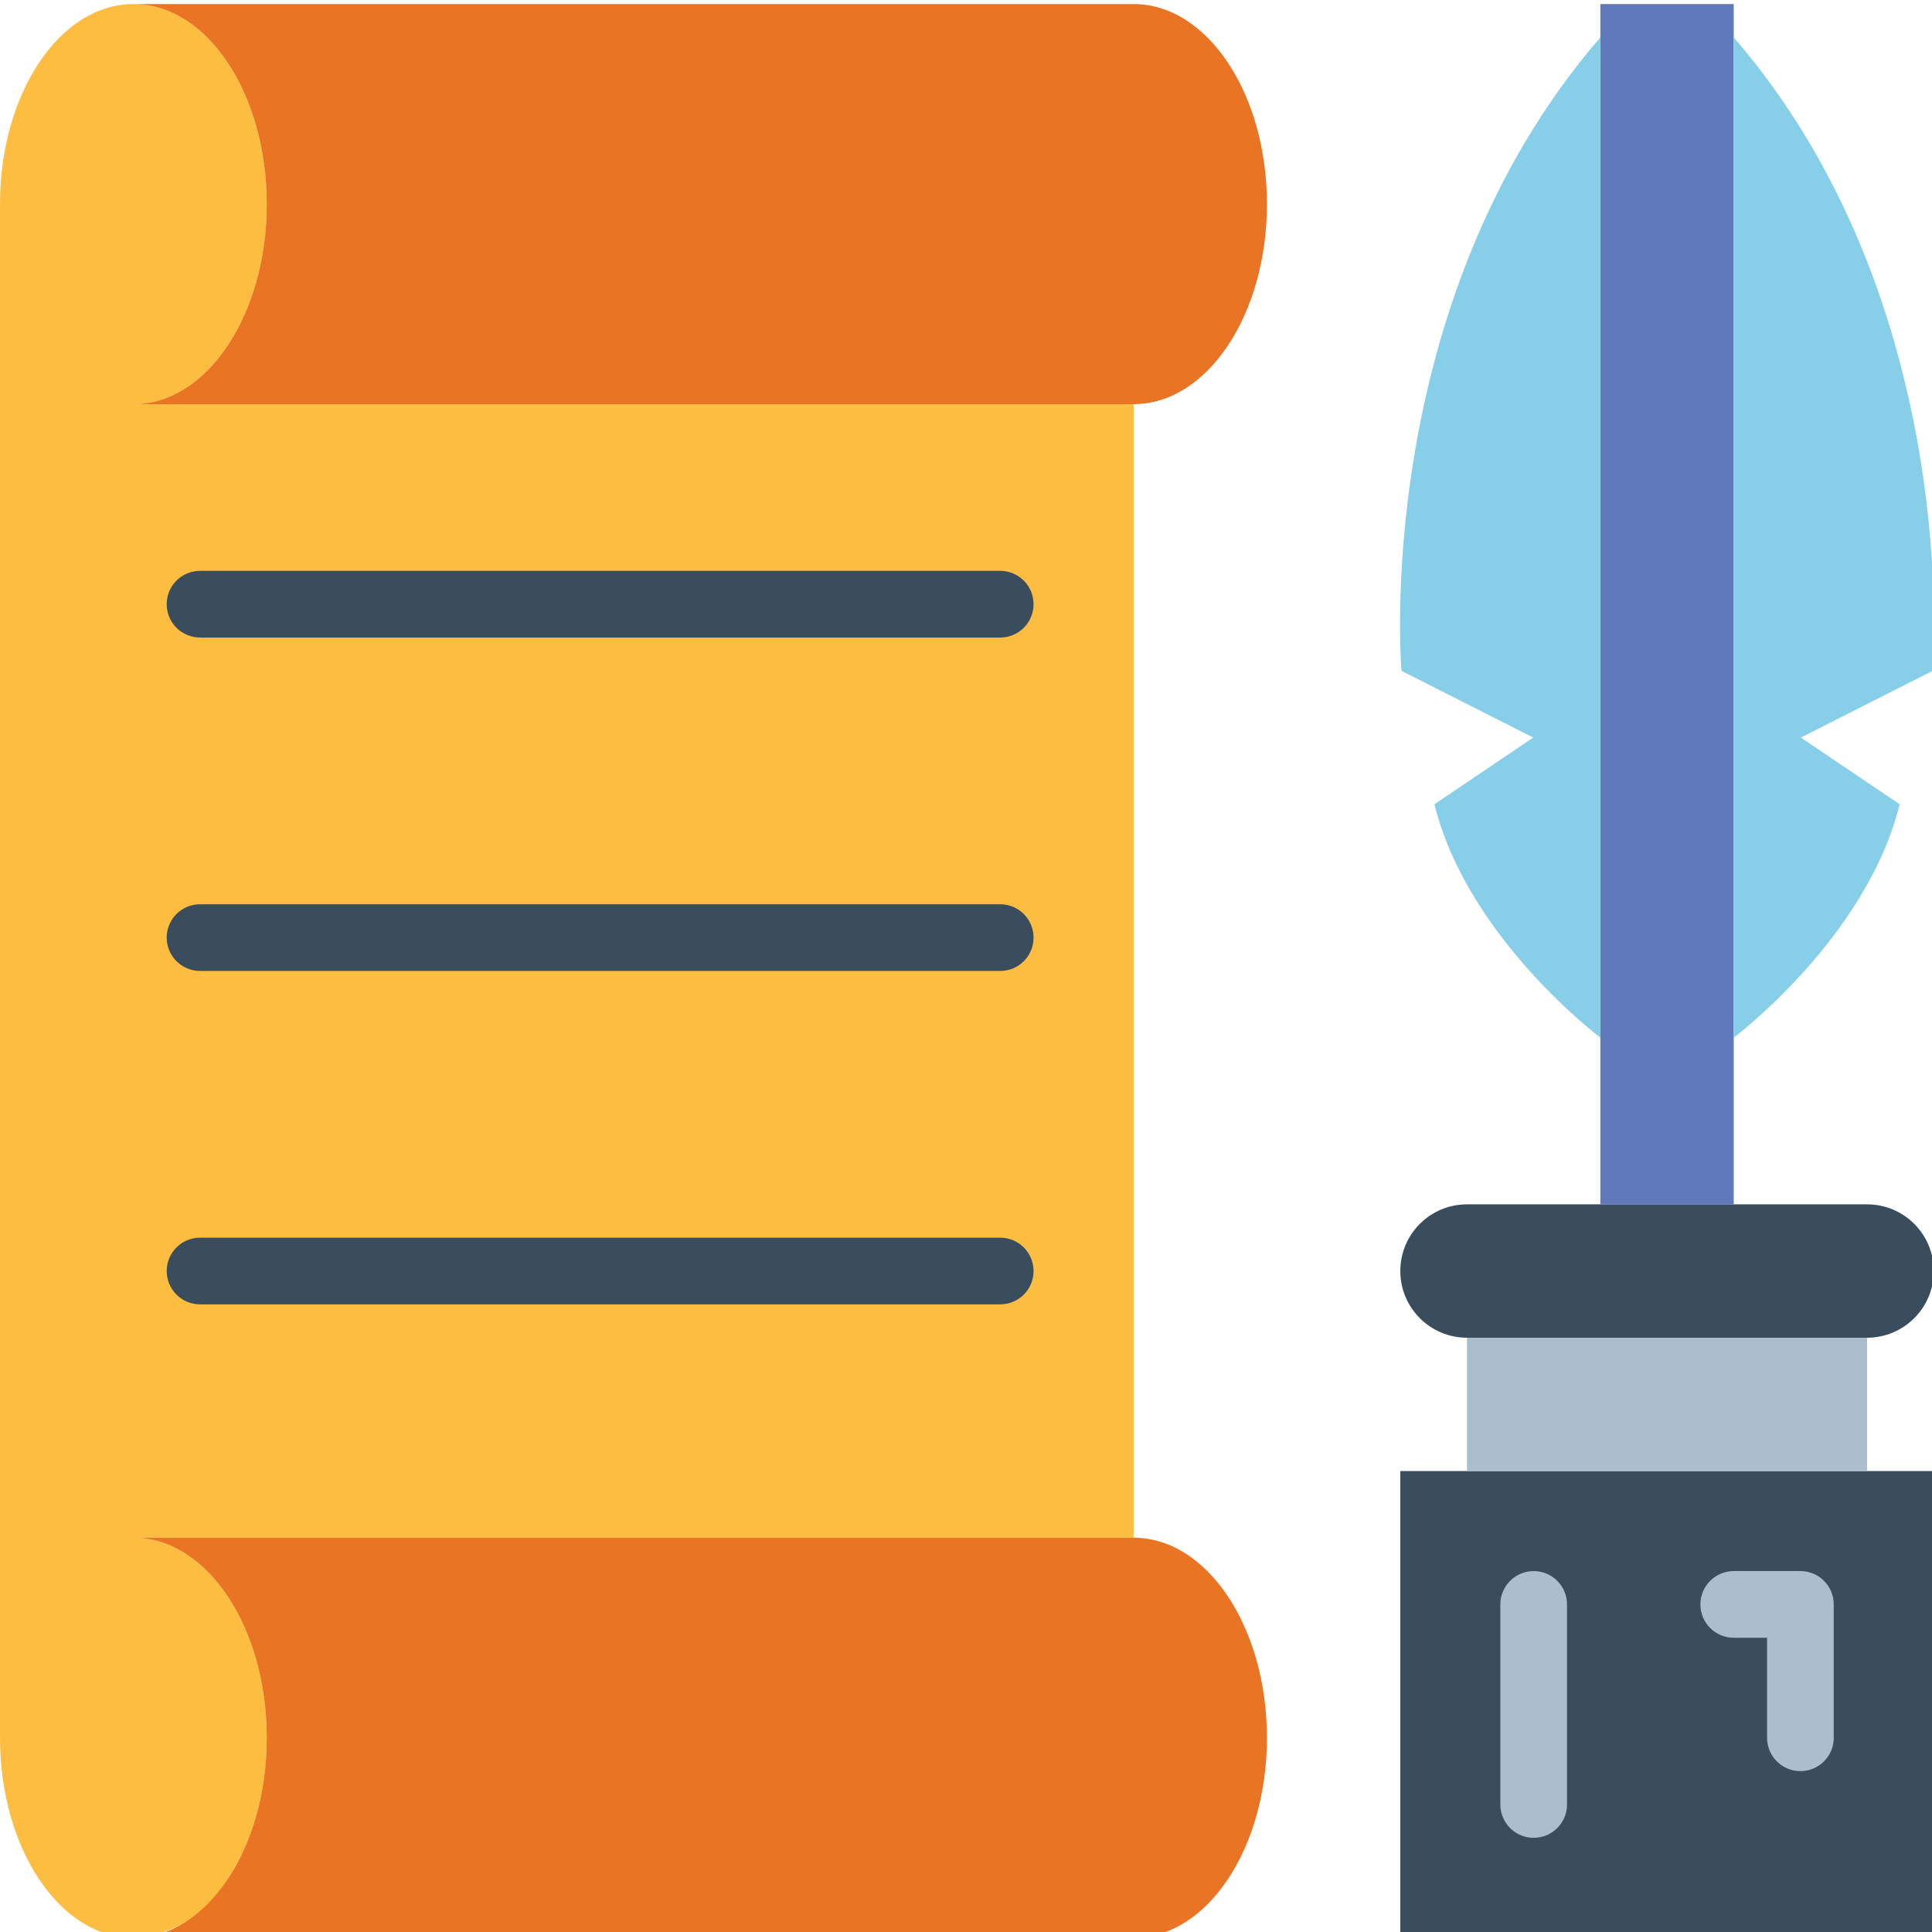 <svg height="316pt" viewBox="0 0 316.666 316" width="316pt" xmlns="http://www.w3.org/2000/svg"><path d="m229.52 240.781h87.438v76.508h-87.438zm0 0" fill="#394d5c"/><path d="m37.316 307.688c2.094-3.211 3.676-6.727 4.684-10.422.859-3.074 1.398-6.227 1.605-9.41.074-1.102.113-2.219.113-3.352 0-18.109-9.785-32.789-21.859-32.789h163.945v-185.805h-163.945c12.074 0 21.859-14.68 21.859-32.789.004-3.273-.324-6.539-.984-9.75-.41-1.996-.965-3.961-1.656-5.879-.945-2.66-2.211-5.195-3.762-7.555-1.391-2.121-3.086-4.027-5.039-5.648-.609-.496-1.246-.957-1.91-1.379-1.277-.816-2.656-1.461-4.102-1.91-1.43-.441-2.914-.664-4.406-.668-12.074 0-21.859 14.68-21.859 32.789v251.379c0 18.109 9.785 32.789 21.859 32.789 6.445-.379 12.262-3.992 15.457-9.602zm0 0" fill="#fdbd40"/><path d="m185.805.332h-163.945c12.074 0 21.859 14.68 21.859 32.789s-9.785 32.789-21.859 32.789h163.941c12.074 0 21.859-14.68 21.859-32.789 0-18.105-9.785-32.789-21.855-32.789zm0 0" fill="#e97424"/><path d="m185.805 251.711h-163.945c12.074 0 21.859 14.68 21.859 32.789s-9.785 32.789-21.859 32.789h163.941c12.074 0 21.859-14.68 21.859-32.789 0-18.105-9.785-32.789-21.855-32.789zm0 0" fill="#e97424"/><path d="m240.449 218.926h65.578v21.855h-65.578zm0 0" fill="#aabece"/><path d="m240.449 197.066h65.578c6.035 0 10.93 4.891 10.93 10.93 0 6.035-4.895 10.93-10.93 10.93h-65.578c-6.035 0-10.93-4.895-10.93-10.93 0-6.039 4.895-10.93 10.93-10.93zm0 0" fill="#394d5c"/><path d="m262.309.332h21.859v196.734h-21.859zm0 0" fill="#5f79ba"/><path d="m262.309 169.742s-21.836-16.395-27.191-38.254l16.195-10.93-21.594-10.93s-5.195-60.113 32.59-103.832zm0 0" fill="#87cee9"/><path d="m284.168 169.742s21.836-16.395 27.191-38.254l-16.195-10.93 21.594-10.93s5.195-60.113-32.59-103.832zm0 0" fill="#87cee9"/><g fill="#394d5c"><path d="m163.941 104.164h-131.152c-3.02 0-5.465-2.445-5.465-5.465s2.445-5.465 5.465-5.465h131.152c3.02 0 5.465 2.445 5.465 5.465s-2.445 5.465-5.465 5.465zm0 0"/><path d="m163.941 158.812h-131.152c-3.02 0-5.465-2.449-5.465-5.465 0-3.02 2.445-5.465 5.465-5.465h131.152c3.02 0 5.465 2.445 5.465 5.465.004 3.016-2.445 5.465-5.465 5.465zm0 0"/><path d="m163.941 213.461h-131.152c-3.02 0-5.465-2.449-5.465-5.465 0-3.02 2.445-5.465 5.465-5.465h131.152c3.02 0 5.465 2.445 5.465 5.465.004 3.016-2.445 5.465-5.465 5.465zm0 0"/></g><path d="m251.379 300.895c-3.016.004-5.461-2.441-5.465-5.457 0-.004 0-.004 0-.008v-32.789c0-3.016 2.449-5.465 5.465-5.465 3.02 0 5.465 2.449 5.465 5.465v32.789c.004 3.016-2.441 5.465-5.457 5.465-.004 0-.004 0-.008 0zm0 0" fill="#aabece"/><path d="m295.098 289.965c-3.016.004-5.461-2.441-5.465-5.457 0-.004 0-.004 0-.008v-16.395h-5.465c-3.02 0-5.465-2.445-5.465-5.465 0-3.016 2.445-5.465 5.465-5.465h10.93c3.016 0 5.465 2.445 5.465 5.461v.004 21.859c.004 3.016-2.441 5.465-5.457 5.465-.004 0-.004 0-.008 0zm0 0" fill="#aabece"/></svg>